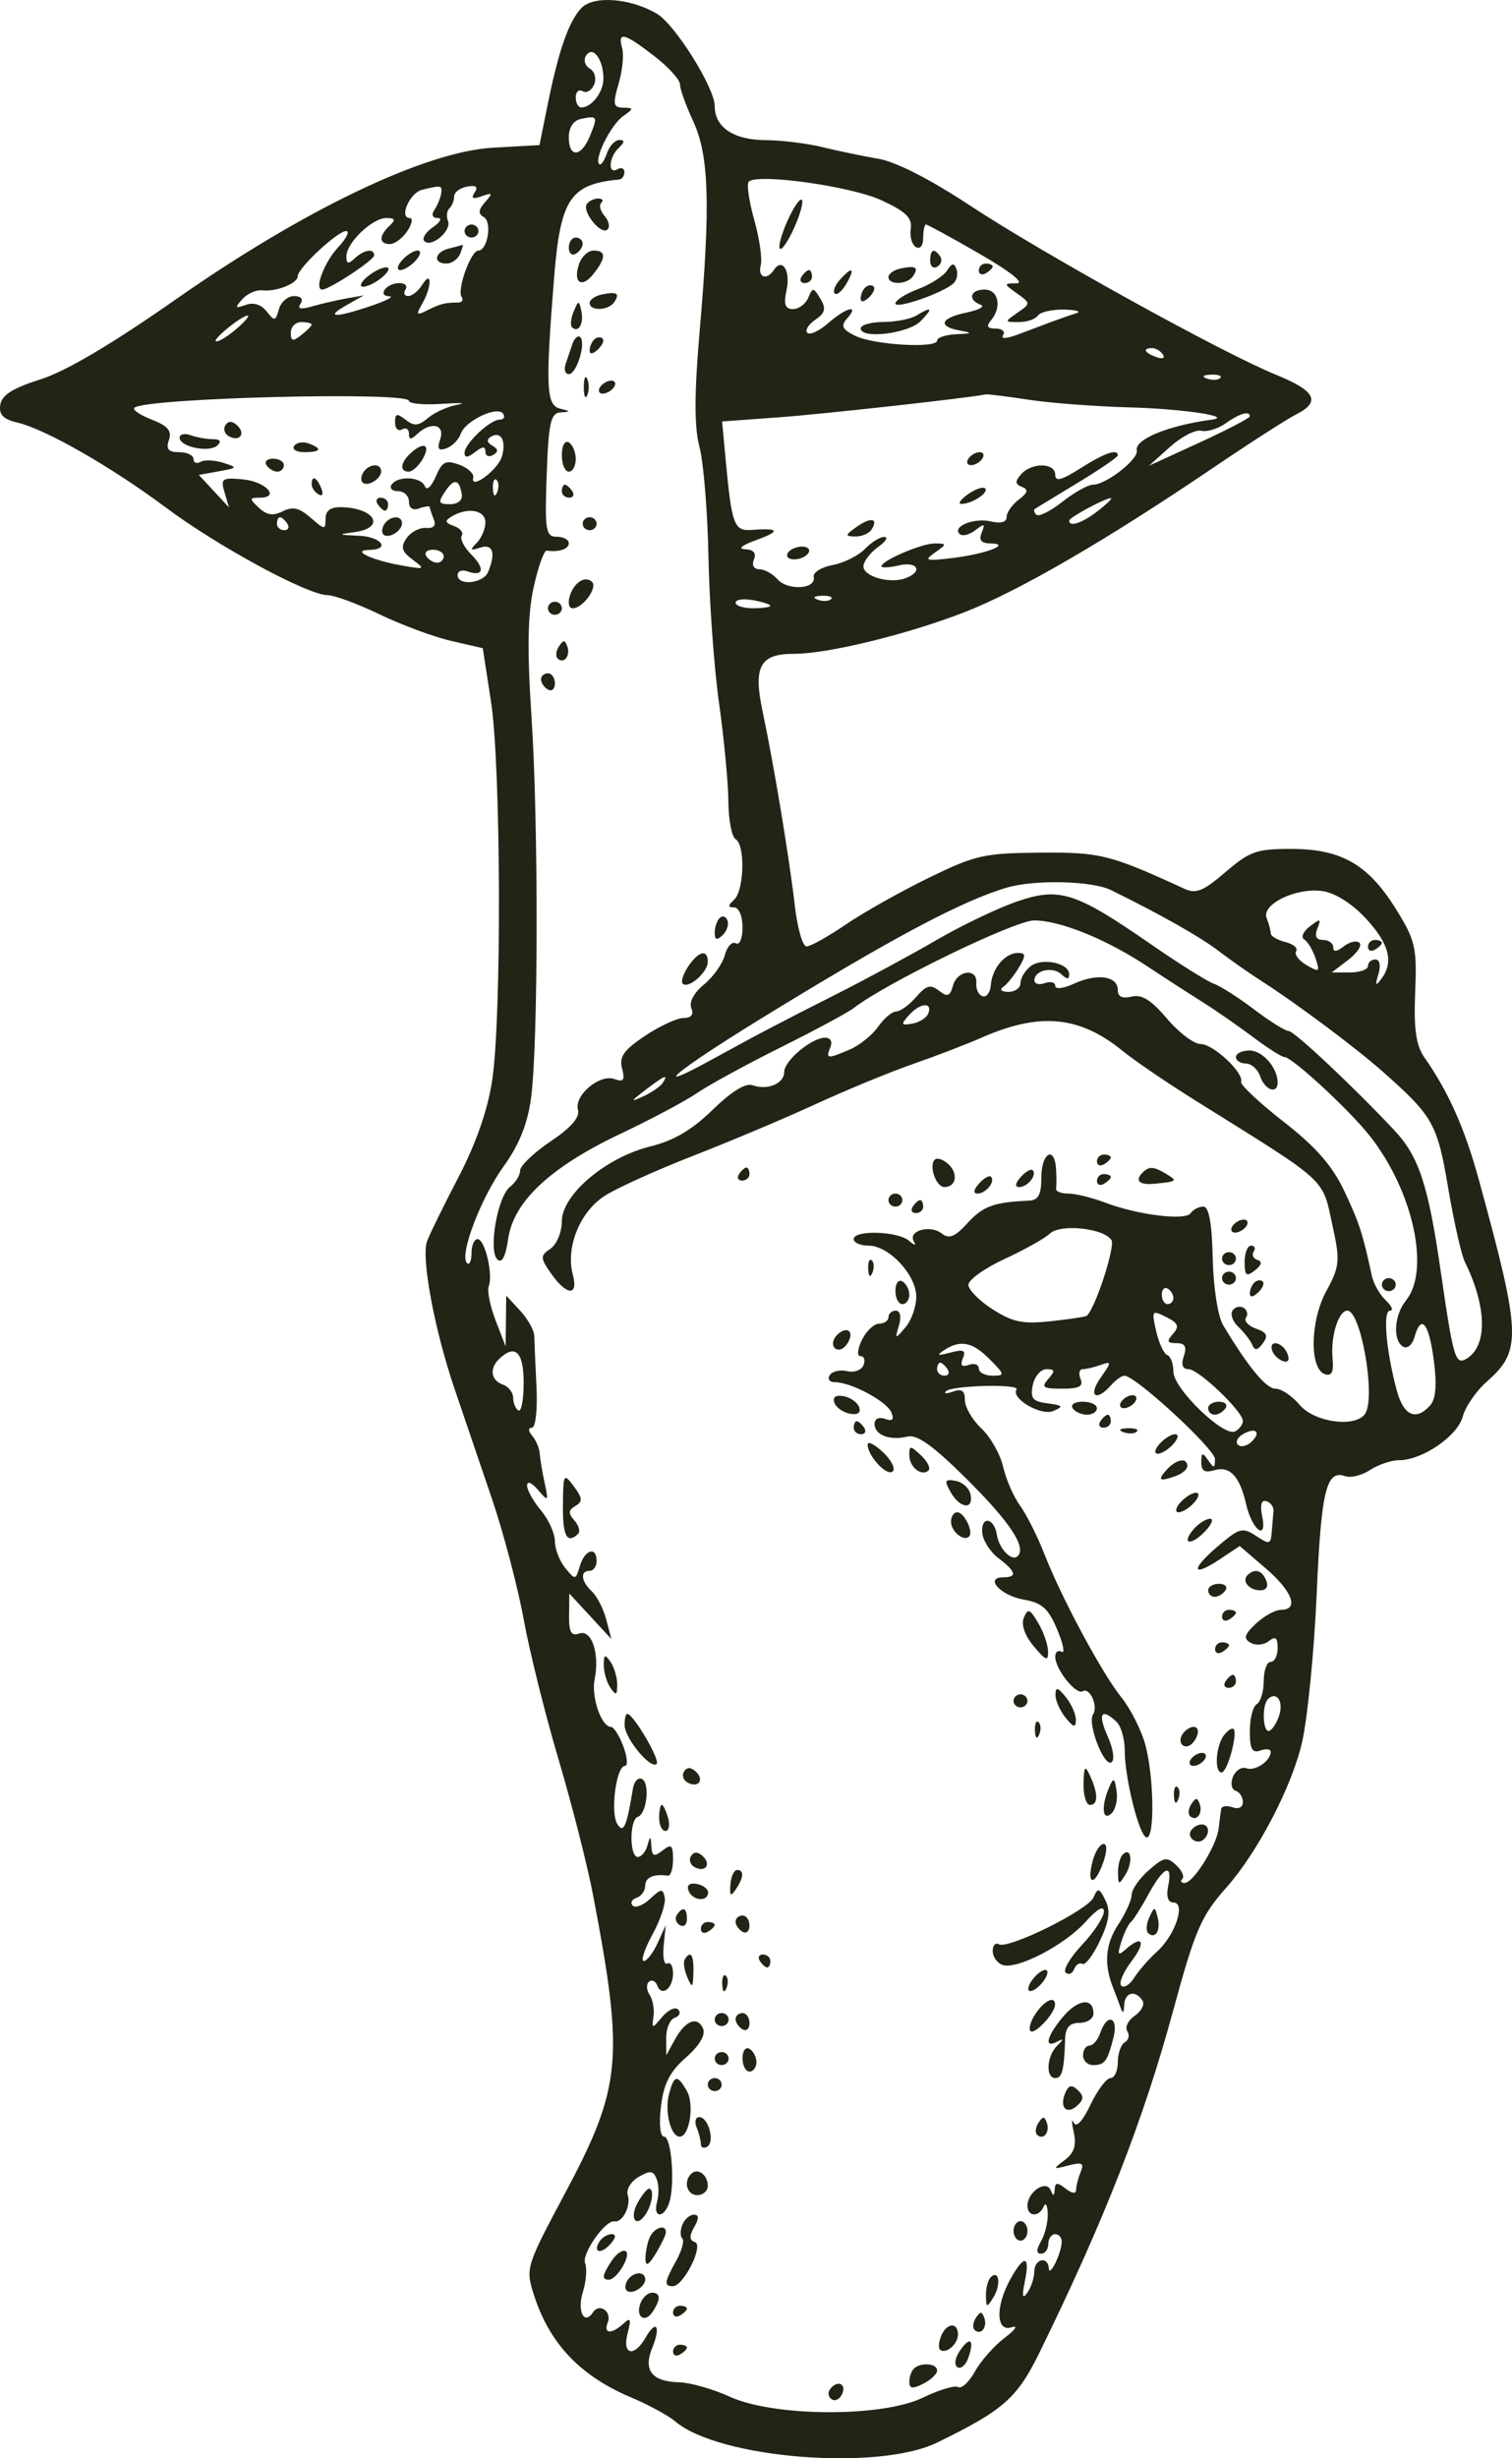 <svg width="80" height="130" viewBox="0 0 80 130" fill="none" xmlns="http://www.w3.org/2000/svg">
<path fill-rule="evenodd" clip-rule="evenodd" d="M30.754 0.434C30.084 1.151 29.557 2.667 28.971 5.561L28.544 7.674L26.102 7.809C22.524 8.007 16.12 11.063 9.32 15.819C5.92 18.197 3.486 19.636 2.15 20.058C0.676 20.524 0.097 20.889 0.016 21.403C-0.067 21.926 0.166 22.169 0.917 22.346C2.411 22.696 5.886 24.684 8.775 26.84C11.532 28.897 16.275 31.465 17.332 31.473C17.695 31.476 18.936 31.934 20.09 32.491C21.245 33.048 22.944 33.678 23.866 33.891L25.543 34.278L25.98 37.109C26.505 40.502 26.548 53.717 26.046 57.1C25.812 58.678 25.194 60.456 24.254 62.259C23.465 63.773 22.717 65.298 22.592 65.65C22.28 66.53 22.992 70.334 24.048 73.437C24.531 74.856 25.426 77.487 26.037 79.284C26.647 81.081 27.4 83.944 27.71 85.646C28.021 87.349 28.851 90.679 29.554 93.047C30.258 95.415 31.085 98.665 31.39 100.269C33.031 108.874 32.887 110.381 29.891 115.993C27.83 119.854 27.8 119.953 28.249 121.358C29.073 123.936 30.699 125.647 33.404 126.786C34.314 127.169 35.364 127.741 35.738 128.057C38.044 130.009 46.461 130.687 49.575 129.172C53.079 127.467 53.816 126.821 54.992 124.422C58.434 117.404 60.488 112.152 62.074 106.319C63.234 102.055 63.552 101.319 64.89 99.814C66.544 97.954 68.363 94.461 68.893 92.128C69.187 90.833 69.535 87.297 69.667 84.271C69.904 78.812 70.175 77.703 71.181 78.064C71.469 78.167 72.058 78.02 72.491 77.736C72.924 77.452 73.614 77.219 74.024 77.219C75.258 77.217 77.12 75.941 77.395 74.909C77.536 74.383 78.11 73.551 78.671 73.059C80.522 71.439 80.488 70.577 78.262 62.447C77.502 59.674 76.656 57.768 75.36 55.911C74.92 55.28 74.797 54.404 74.877 52.472C74.975 50.102 74.887 49.721 73.85 48.058C72.384 45.707 70.962 44.894 68.315 44.892C66.486 44.891 66.123 45.019 64.842 46.117C63.655 47.134 63.282 47.283 62.656 46.996C58.726 45.189 58.221 45.063 55.017 45.091C52.05 45.117 51.611 45.217 49.134 46.424C47.662 47.141 45.691 48.25 44.753 48.889C43.816 49.528 42.881 50.05 42.675 50.05C42.469 50.05 42.19 49.083 42.055 47.9C41.768 45.391 40.94 40.406 40.342 37.587C39.846 35.248 40.218 34.572 41.998 34.576C43.783 34.581 48.016 33.548 51.034 32.373C53.926 31.246 58.533 28.57 64.245 24.7C66.141 23.415 68.086 22.165 68.566 21.923C69.905 21.246 69.619 20.674 67.508 19.816C64.682 18.668 55.194 13.422 51.312 10.862C49.196 9.468 47.402 8.553 46.469 8.395C45.653 8.256 44.325 7.98 43.516 7.781C42.707 7.582 41.353 7.416 40.508 7.411C38.818 7.402 37.816 6.734 37.816 5.615C37.816 4.64 35.714 1.287 34.748 0.721C33.332 -0.108 31.39 -0.247 30.754 0.434ZM34.607 2.957C35.361 3.538 35.978 4.215 35.978 4.461C35.978 4.707 36.293 5.585 36.678 6.414C37.516 8.216 37.597 10.825 37.024 17.444C36.732 20.809 36.728 22.576 37.009 23.634C37.225 24.449 37.439 27.067 37.485 29.453C37.53 31.839 37.782 35.321 38.046 37.191C38.309 39.062 38.531 41.395 38.538 42.377C38.546 43.359 38.717 44.258 38.919 44.375C39.435 44.673 39.379 47.075 38.846 47.574C38.503 47.895 38.503 47.986 38.846 47.986C39.093 47.986 39.287 48.449 39.287 49.038C39.287 49.631 39.131 50 38.93 49.884C38.734 49.771 38.472 50.054 38.349 50.514C38.226 50.974 37.728 51.673 37.243 52.067C36.721 52.492 36.449 52.998 36.577 53.309C36.718 53.652 36.576 53.833 36.168 53.833C35.825 53.833 34.906 54.259 34.126 54.779C33.002 55.529 32.751 55.886 32.913 56.502C33.076 57.121 32.994 57.236 32.512 57.063C31.724 56.78 30.366 57.925 30.581 58.691C30.691 59.085 30.217 59.631 29.133 60.359C28.246 60.955 27.521 61.646 27.521 61.895C27.521 62.144 27.281 62.533 26.987 62.761C26.322 63.278 25.825 66.142 26.32 66.605C26.558 66.827 26.753 66.449 26.889 65.503C27.172 63.535 29.134 61.706 32.848 59.948C34.464 59.183 36.284 58.215 36.893 57.795C37.502 57.376 39.489 56.291 41.309 55.385C43.13 54.479 44.867 53.544 45.17 53.308C46.879 51.981 53.693 48.674 54.72 48.674C56.09 48.674 58.545 49.67 60.707 51.103C61.565 51.673 62.847 52.501 63.555 52.945C64.263 53.388 65.485 54.234 66.272 54.824C67.058 55.414 67.815 55.897 67.954 55.897C68.366 55.897 71.417 58.715 72.496 60.094C74.775 63.003 75.684 67.173 74.39 68.774C73.76 69.554 73.679 70.89 74.243 71.216C74.459 71.341 74.726 71.118 74.837 70.72C75.189 69.462 75.596 69.934 75.859 71.907C76.033 73.208 75.974 73.976 75.673 74.315C74.92 75.163 74.261 74.868 73.901 73.523C73.333 71.405 73.156 69.31 73.544 69.31C73.742 69.31 73.643 69.067 73.326 68.77C73.008 68.473 72.676 67.892 72.587 67.48C72.102 65.226 71.918 64.659 71.124 62.98C70.49 61.639 69.626 60.654 67.917 59.32C66.63 58.316 65.618 57.368 65.668 57.213C65.825 56.733 64.191 55.209 63.52 55.209C63.169 55.209 62.37 54.605 61.744 53.866C60.912 52.883 60.411 52.571 59.875 52.702C59.377 52.824 59.143 52.712 59.143 52.351C59.143 51.617 58.054 51.456 56.844 52.011C56.262 52.279 55.833 52.33 55.833 52.133C55.833 51.945 55.585 51.88 55.282 51.989C54.978 52.098 54.73 52.032 54.73 51.843C54.73 51.309 55.697 51.091 56.156 51.521C56.461 51.806 56.569 51.805 56.569 51.517C56.569 50.924 55.133 50.627 54.529 51.096C54.235 51.324 53.995 51.723 53.995 51.983C53.995 52.244 53.706 52.455 53.351 52.452C52.988 52.449 52.868 52.337 53.076 52.194C53.278 52.055 53.651 51.593 53.906 51.168C54.288 50.529 54.279 50.394 53.859 50.394C53.18 50.394 52.496 51.202 52.425 52.09C52.393 52.486 52.195 52.752 51.986 52.682C51.776 52.613 51.628 52.301 51.656 51.99C51.73 51.179 50.654 51.292 50.422 52.121C50.262 52.694 50.132 52.741 49.679 52.39C49.23 52.041 49.011 52.102 48.47 52.726C48.107 53.146 47.633 53.489 47.418 53.489C47.202 53.489 46.771 53.852 46.461 54.296C46.15 54.74 45.476 55.281 44.964 55.5C43.765 56.011 43.68 56.001 43.934 55.381C44.059 55.077 43.941 54.87 43.647 54.876C42.921 54.893 41.493 56.094 41.493 56.689C41.493 57.302 40.608 57.673 39.82 57.39C39.45 57.257 38.707 57.714 37.704 58.691C36.611 59.755 35.648 60.321 34.417 60.623C32.067 61.201 29.727 63.176 29.727 64.583C29.727 65.155 29.457 65.808 29.127 66.033C28.574 66.412 28.577 66.516 29.169 67.361C29.986 68.527 30.615 68.552 30.308 67.406C29.918 65.951 30.692 64.059 32.02 63.222C32.68 62.806 34.792 61.854 36.713 61.106C38.634 60.358 41.53 59.137 43.148 58.393C44.766 57.648 47.082 56.693 48.296 56.271C49.509 55.849 51.164 55.214 51.973 54.858C55.02 53.522 57.12 53.722 59.39 55.568C60.031 56.09 61.758 57.267 63.227 58.184C70.426 62.68 69.936 62.229 70.522 64.901C70.91 66.671 70.878 66.987 70.174 68.277C69.312 69.857 69.277 72.418 70.114 72.675C70.461 72.782 70.576 72.537 70.507 71.842C70.391 70.689 70.816 69.31 71.287 69.31C72.01 69.31 72.804 73.892 72.231 74.759C71.733 75.514 69.547 75.223 68.769 74.297C68.371 73.824 67.796 73.437 67.491 73.437C66.988 73.437 66.048 72.3 64.717 70.08C64.439 69.617 64.198 68.071 64.165 66.534C64.125 64.688 63.965 63.81 63.669 63.809C63.428 63.808 63.128 63.962 63.003 64.152C62.729 64.566 60.206 64.254 58.454 63.59C57.772 63.331 56.904 63.119 56.524 63.119C56.144 63.119 55.853 63.003 55.877 62.861C55.901 62.719 55.901 62.255 55.877 61.83C55.805 60.562 55.098 60.952 55.098 62.259C55.098 63.166 54.939 63.47 54.455 63.492C52.59 63.575 52.021 63.779 51.214 64.658C50.517 65.417 50.222 65.537 49.819 65.224C49.205 64.747 48.018 65.091 48.352 65.649C48.494 65.887 48.391 65.872 48.092 65.613C47.504 65.102 45.17 65.033 45.17 65.527C45.17 65.716 45.524 65.871 45.955 65.871C47.032 65.871 48.48 67.421 48.48 68.574C48.48 69.096 48.223 69.823 47.909 70.19C47.354 70.839 47.345 70.836 47.566 70.084C47.699 69.631 47.63 69.31 47.401 69.31C47.185 69.31 47.009 69.465 47.009 69.654C47.009 69.843 46.787 69.998 46.516 69.998C46.245 69.998 45.835 70.385 45.605 70.858C45.364 71.353 45.334 71.717 45.534 71.717C45.726 71.717 45.794 71.932 45.687 72.195C45.578 72.459 45.19 72.6 44.82 72.509C44.452 72.419 44.039 72.513 43.903 72.719C43.767 72.925 43.888 73.093 44.173 73.093C45.027 73.093 46.921 74.104 47.161 74.688C47.32 75.076 47.224 75.175 46.829 75.034C46.501 74.916 46.273 75.026 46.273 75.302C46.273 75.886 47.081 76.196 48.008 75.969C48.523 75.844 49.358 76.439 51.135 78.201C53.441 80.488 54.331 81.836 53.839 82.296C53.523 82.592 52.859 81.9 52.742 81.153C52.601 80.249 51.899 80.151 51.969 81.045C52.002 81.457 52.388 82.067 52.828 82.4C53.762 83.107 53.84 83.411 53.087 83.411C52.065 83.411 52.936 84.374 54.151 84.587C55.135 84.76 55.466 85.054 55.936 86.173C56.254 86.928 56.36 87.458 56.173 87.35C55.986 87.242 55.833 87.36 55.833 87.613C55.833 88.273 56.93 89.646 57.291 89.437C57.671 89.218 58.117 90.237 57.831 90.671C57.524 91.135 58.405 93.427 58.801 93.198C58.991 93.088 58.907 92.491 58.606 91.819C58.07 90.618 58.264 90.293 59.069 91.046C59.312 91.273 59.51 91.958 59.51 92.568C59.51 94.062 60.297 97.168 60.677 97.168C61.116 97.168 61.047 93.798 60.575 92.181C60.354 91.424 59.799 90.34 59.34 89.772C58.314 88.499 56.173 84.519 55.27 82.207C54.901 81.261 54.318 80.101 53.975 79.628C53.632 79.155 53.226 78.226 53.075 77.564C52.923 76.902 52.406 75.991 51.926 75.54C51.446 75.088 51.053 74.414 51.053 74.041C51.053 73.541 50.887 73.423 50.421 73.59C50.073 73.715 49.91 73.704 50.059 73.565C50.385 73.26 53.985 73.174 53.785 73.477C53.472 73.951 55.078 74.893 55.728 74.617C56.288 74.379 56.244 74.32 55.428 74.214C54.635 74.11 54.501 73.945 54.644 73.247C54.739 72.784 55.065 72.405 55.37 72.405C55.82 72.405 55.838 72.501 55.466 72.921C55.075 73.362 55.181 73.437 56.196 73.437C57.1 73.437 57.333 73.314 57.171 72.921C57.055 72.637 57.106 72.405 57.286 72.405C57.465 72.405 57.894 72.304 58.239 72.18C58.825 71.97 58.824 72.016 58.227 72.868C57.553 73.83 57.992 74.148 58.775 73.265C59.027 72.981 59.35 72.749 59.493 72.749C60.075 72.749 64.29 76.632 64.285 77.163C64.28 77.659 64.231 77.666 63.923 77.22C63.621 76.783 63.565 76.8 63.56 77.329C63.556 77.783 63.742 77.899 64.239 77.752C65.069 77.505 65.592 78.058 65.931 79.538C66.246 80.916 67.058 81.53 66.782 80.181C66.66 79.587 66.74 79.302 67.004 79.385C67.23 79.455 67.399 79.694 67.379 79.914C67.359 80.135 67.318 80.634 67.287 81.023C67.236 81.673 67.169 81.689 66.455 81.221C65.739 80.752 65.582 80.795 64.432 81.774C62.972 83.017 63.049 83.45 64.552 82.45L65.592 81.757L66.963 82.933C68.381 84.147 68.747 85.13 67.783 85.13C67.48 85.13 66.882 85.458 66.453 85.859C65.838 86.435 65.777 86.647 66.165 86.871C66.442 87.031 66.861 86.995 67.127 86.788C67.487 86.51 67.6 86.597 67.6 87.152C67.6 87.553 67.434 87.882 67.232 87.882C67.03 87.882 66.864 88.337 66.864 88.893C66.864 89.45 66.699 90.001 66.496 90.117C66.294 90.234 66.129 90.879 66.129 91.55C66.129 92.494 66.254 92.725 66.68 92.572C66.984 92.464 67.232 92.494 67.232 92.639C67.232 93.122 66.413 93.677 65.948 93.51C65.695 93.419 65.375 93.622 65.236 93.96C65.097 94.299 65.159 94.63 65.373 94.697C65.586 94.763 65.761 95.032 65.761 95.294C65.761 95.576 65.536 95.69 65.21 95.573C64.906 95.464 64.637 95.507 64.611 95.669C64.585 95.831 64.526 96.29 64.48 96.688C64.374 97.601 63.143 99.575 62.679 99.575C62.487 99.575 62.432 99.48 62.557 99.362C62.682 99.245 62.535 98.916 62.231 98.632C61.738 98.171 61.579 98.201 60.778 98.905C60.283 99.34 59.878 99.921 59.878 100.197C59.878 100.472 59.555 101.187 59.16 101.785C58.489 102.801 58.399 103.856 58.881 105.078C58.993 105.362 59.167 105.826 59.268 106.11C59.411 106.511 59.459 106.492 59.481 106.024C59.514 105.356 60.069 105.22 60.445 105.789C60.578 105.991 60.397 106.354 60.042 106.597C59.688 106.839 59.509 107.205 59.644 107.41C59.779 107.615 59.722 107.879 59.516 107.998C59.311 108.117 59.143 108.592 59.143 109.054C59.143 109.516 58.969 109.893 58.757 109.893C58.545 109.893 58.068 110.527 57.697 111.303C57.277 112.18 56.942 112.537 56.81 112.248C56.693 111.994 56.694 112.218 56.812 112.748C56.967 113.445 56.835 113.854 56.337 114.228C55.686 114.717 55.696 114.732 56.532 114.514C57.26 114.325 57.373 114.387 57.176 114.868C57.044 115.19 56.936 115.613 56.936 115.81C56.936 116.027 56.719 115.999 56.385 115.74C55.94 115.395 55.828 115.404 55.804 115.784C55.782 116.151 55.733 116.157 55.585 115.812C55.345 115.253 54.363 115.92 54.363 116.642C54.363 117.233 54.973 117.265 55.222 116.686C55.324 116.45 55.421 116.614 55.437 117.052C55.452 117.49 55.294 118.148 55.085 118.514C54.823 118.973 54.823 119.179 55.085 119.179C55.294 119.179 55.466 118.947 55.466 118.663C55.466 118.38 55.631 118.147 55.833 118.147C56.036 118.147 56.189 118.341 56.175 118.577C56.137 119.215 55.522 120.454 55.491 119.953C55.451 119.286 54.731 119.447 54.725 120.125C54.721 120.456 54.556 120.959 54.357 121.243C54.1 121.61 54.062 121.436 54.225 120.641C54.511 119.249 54.189 119.206 53.453 120.538C52.655 121.982 52.699 123.349 53.535 123.07C53.889 122.952 53.721 123.202 53.16 123.627C52.6 124.052 51.89 124.855 51.582 125.412C51.274 125.968 50.875 126.339 50.694 126.235C50.514 126.13 49.682 126.379 48.846 126.787C46.684 127.84 40.953 127.815 38.608 126.742C37.73 126.339 36.529 125.997 35.941 125.981C34.487 125.943 34.024 125.354 34.509 124.16C34.978 123.008 34.727 122.624 34.156 123.621C33.55 124.68 32.907 124.525 33.206 123.392C33.408 122.63 33.365 122.53 32.989 122.876C32.365 123.45 31.909 123.423 32.154 122.825C32.39 122.248 31.717 121.768 31.382 122.275C30.911 122.988 30.525 122.239 30.837 121.218C31.014 120.643 31.069 119.953 30.959 119.686C30.758 119.196 32.029 117.384 32.512 117.471C32.939 117.549 33.4 116.637 33.215 116.079C33.119 115.793 33.375 115.363 33.783 115.125C34.4 114.765 34.56 114.781 34.741 115.221C34.86 115.512 34.872 116.057 34.767 116.433C34.529 117.283 35.115 117.344 35.402 116.5C35.726 115.544 35.532 112.989 35.134 112.989C34.929 112.989 34.86 112.313 34.972 111.39C35.117 110.187 35.443 109.548 36.293 108.805C36.984 108.201 37.338 107.616 37.206 107.294C36.917 106.591 36.264 106.837 35.708 107.857L35.253 108.689L35.248 107.772C35.245 107.268 35.449 106.786 35.702 106.702C35.955 106.617 36.036 106.422 35.882 106.268C35.728 106.114 35.351 106.286 35.044 106.651C34.494 107.303 34.486 107.302 34.578 106.626C34.63 106.248 34.536 105.734 34.369 105.485C34.202 105.236 34.188 104.927 34.337 104.797C34.486 104.668 34.682 104.757 34.773 104.994C35.011 105.619 35.61 105.158 35.61 104.35C35.61 103.971 35.474 103.74 35.309 103.836C35.143 103.932 35.056 103.515 35.114 102.91L35.221 101.811L34.793 102.757C34.558 103.277 34.228 103.703 34.061 103.703C33.894 103.703 34.101 103.072 34.521 102.301C34.942 101.53 35.235 100.651 35.172 100.348C35.072 99.859 34.984 99.866 34.398 100.415C34.034 100.755 33.621 100.916 33.478 100.773C33.336 100.63 33.427 100.444 33.68 100.36C33.933 100.275 34.139 99.987 34.139 99.719C34.139 99.278 34.587 99.081 35.334 99.191C35.486 99.213 35.61 98.826 35.61 98.33C35.61 97.567 35.525 97.494 35.059 97.856C34.603 98.21 34.5 98.173 34.464 97.64C34.426 97.063 34.404 97.059 34.254 97.598C34.161 97.929 33.932 98.2 33.745 98.2C33.299 98.2 33.3 96.228 33.746 96.079C34.225 95.918 34.4 94.281 33.961 94.073C33.761 93.978 33.548 94.21 33.487 94.588C33.16 96.61 32.986 96.998 32.654 96.443C32.282 95.823 32.611 93.385 33.065 93.385C33.23 93.385 33.193 92.92 32.981 92.353C32.77 91.785 32.474 91.321 32.324 91.321C31.818 91.321 31.273 89.733 31.462 88.811C31.74 87.447 31.302 86.147 30.643 86.383C30.223 86.534 30.098 86.31 30.11 85.425L30.125 84.271L31.236 85.474L32.347 86.678L32.078 85.65C31.93 85.084 31.589 84.415 31.32 84.163C30.741 83.622 30.679 83.067 31.198 83.067C31.4 83.067 31.566 82.835 31.566 82.551C31.566 81.758 30.945 81.94 30.683 82.809C30.455 83.567 30.439 83.569 29.905 82.915C29.605 82.548 29.359 81.911 29.359 81.5C29.359 81.089 29.028 80.359 28.624 79.878C28.22 79.397 27.889 78.805 27.889 78.562C27.889 78.299 28.121 78.391 28.464 78.788C29.012 79.423 29.029 79.405 28.817 78.424C28.695 77.856 28.578 77.16 28.559 76.876C28.54 76.593 28.361 76.167 28.161 75.93C27.943 75.672 27.937 75.501 28.145 75.501C28.336 75.501 28.445 74.538 28.386 73.351C28.328 72.169 28.275 70.954 28.268 70.652C28.262 70.35 27.925 69.746 27.521 69.31L26.785 68.517L26.769 69.859L26.753 71.201L26.222 69.826C25.93 69.069 25.767 68.255 25.86 68.016C26.101 67.403 25.655 65.527 25.269 65.527C25.092 65.527 24.947 65.862 24.947 66.272C24.947 66.682 24.841 66.918 24.712 66.797C24.285 66.398 25.424 63.381 26.639 61.691C27.471 60.536 27.915 59.428 28.099 58.057C28.481 55.194 28.492 43.437 28.118 37.841C27.887 34.386 27.92 32.469 28.235 31.056C28.475 29.972 28.786 29.101 28.924 29.119C29.59 29.207 30.095 29.037 30.095 28.727C30.095 28.537 29.805 28.383 29.451 28.383C28.875 28.384 28.82 28.041 28.925 25.116C29.024 22.347 29.137 21.842 29.66 21.808C30.212 21.772 30.21 21.751 29.635 21.611C28.898 21.431 28.854 20.472 29.316 14.695C29.651 10.515 30.163 9.741 32.761 9.493C32.912 9.478 33.036 9.303 33.036 9.102C33.036 8.902 32.871 8.834 32.669 8.951C32.149 9.251 32.21 8.313 32.742 7.816C33.056 7.522 33.063 7.403 32.767 7.403C32.538 7.403 32.241 7.724 32.108 8.117C31.975 8.509 31.794 8.763 31.706 8.68C31.419 8.413 32.312 6.612 32.959 6.152C33.539 5.74 33.54 5.704 32.974 5.694C32.447 5.685 32.412 5.508 32.728 4.435C32.931 3.748 33.016 2.897 32.917 2.543C32.667 1.648 33.022 1.735 34.607 2.957ZM31.928 4.153C31.933 4.862 31.305 5.683 30.757 5.683C30.595 5.683 30.462 5.442 30.462 5.147C30.462 4.852 30.629 4.707 30.833 4.825C31.036 4.943 31.309 4.782 31.438 4.467C31.567 4.152 31.462 3.773 31.204 3.624C30.947 3.475 30.861 3.164 31.013 2.934C31.368 2.396 31.919 3.13 31.928 4.153ZM31.217 7.183C30.755 8.321 30.095 8.364 30.095 7.256C30.095 6.742 30.341 6.37 30.738 6.288C31.616 6.105 31.638 6.147 31.217 7.183ZM46.641 10.592C47.935 11.191 48.272 11.52 48.186 12.101C48.126 12.51 48.25 12.945 48.462 13.068C48.683 13.195 48.847 12.988 48.847 12.582C48.847 12.193 48.914 11.874 48.996 11.874C49.078 11.874 50.353 12.57 51.829 13.422C53.449 14.356 54.228 14.974 53.794 14.98C53.089 14.991 53.089 15.001 53.811 15.518C54.538 16.038 54.538 16.05 53.833 16.538C53.134 17.023 53.135 17.033 53.903 17.033C54.334 17.033 54.789 16.878 54.914 16.689C55.039 16.5 55.669 16.358 56.315 16.372C56.96 16.387 57.24 16.476 56.936 16.569C56.633 16.663 56.054 16.863 55.65 17.015C55.245 17.167 54.449 17.466 53.879 17.681C53.25 17.918 52.934 17.934 53.074 17.724C53.2 17.533 53.025 17.377 52.685 17.377C52.242 17.377 52.169 17.255 52.429 16.947C53.022 16.244 52.831 15.313 52.095 15.313C51.331 15.313 51.185 15.857 51.881 16.112C52.134 16.205 51.802 16.392 51.145 16.528C49.76 16.814 49.586 17.263 50.778 17.478C51.487 17.606 51.461 17.634 50.594 17.674C50.038 17.7 49.583 17.851 49.583 18.01C49.583 18.441 46.212 18.242 45.235 17.753C44.554 17.412 44.473 17.233 44.824 16.837C45.503 16.072 44.765 16.259 43.816 17.092C43.349 17.502 42.854 17.733 42.717 17.604C42.579 17.475 42.767 17.164 43.134 16.913C43.663 16.552 43.72 16.319 43.408 15.799C43.041 15.187 42.996 15.183 42.766 15.743C42.629 16.074 42.267 16.345 41.959 16.345C41.537 16.345 41.454 16.098 41.619 15.327C41.836 14.313 41.386 13.61 40.945 14.276C40.567 14.849 40.079 14.672 40.252 14.024C40.34 13.693 40.184 12.612 39.905 11.622C39.626 10.632 39.497 9.725 39.618 9.607C40.083 9.155 45.036 9.849 46.641 10.592ZM23.341 10.24C23.303 10.477 23.142 10.864 22.985 11.1C22.812 11.358 22.881 11.53 23.157 11.53C23.41 11.53 23.296 11.75 22.904 12.018C22.511 12.286 22.31 12.618 22.457 12.755C22.84 13.113 23.911 12.189 23.702 11.681C23.606 11.446 23.64 11.148 23.777 11.019C23.915 10.89 24.028 10.606 24.028 10.388C24.028 10.17 24.337 9.936 24.715 9.868C25.193 9.782 25.314 9.877 25.114 10.18C24.906 10.495 25.01 10.549 25.49 10.377C26.064 10.171 26.088 10.213 25.666 10.689C25.307 11.094 25.289 11.303 25.6 11.483C26.048 11.741 25.798 13.25 25.308 13.25C24.917 13.25 24.169 15.315 24.422 15.697C24.532 15.864 24.447 16.001 24.233 16.001C23.549 16.001 23.307 16.062 22.621 16.405C22.031 16.701 21.997 16.658 22.345 16.05C22.857 15.155 22.856 14.233 22.344 15.055C22.137 15.386 21.802 15.657 21.598 15.657C21.394 15.657 21.329 15.502 21.454 15.313C21.579 15.124 21.433 14.969 21.13 14.969C20.448 14.969 19.938 15.651 20.605 15.672C20.87 15.681 20.424 15.91 19.615 16.183C17.719 16.822 17.163 16.805 18.328 16.142L19.248 15.62L18.328 15.783C17.823 15.872 17.011 16.06 16.525 16.2C15.896 16.38 15.716 16.338 15.903 16.056C16.061 15.815 15.925 15.657 15.558 15.657C15.224 15.657 14.863 15.97 14.756 16.353C14.577 16.993 14.525 17.003 14.108 16.469C13.819 16.099 13.417 15.975 12.998 16.125C12.437 16.327 12.411 16.282 12.818 15.824C13.079 15.529 13.558 15.318 13.88 15.354C14.63 15.437 15.755 14.985 15.755 14.6C15.755 14.18 17.861 12.218 18.314 12.218C18.522 12.218 18.33 12.607 17.888 13.082C17.15 13.876 16.61 15.313 17.049 15.313C17.425 15.313 19.791 13.758 19.795 13.508C19.802 13.118 19.266 13.199 18.77 13.662C18.427 13.983 18.328 13.96 18.328 13.556C18.328 12.841 19.694 11.53 20.439 11.53C20.914 11.53 20.951 11.622 20.608 11.943C20.036 12.478 20.046 12.906 20.63 12.906C20.885 12.906 21.3 12.596 21.552 12.218C21.805 11.84 21.86 11.53 21.675 11.53C21.103 11.53 21.677 10.2 22.319 10.041C23.348 9.785 23.413 9.798 23.341 10.24ZM31.047 10.792C30.784 11.191 31.805 12.452 32.139 12.14C32.286 12.003 32.218 11.679 31.989 11.421C31.76 11.162 31.681 10.849 31.814 10.725C31.947 10.6 31.872 10.498 31.649 10.498C31.424 10.498 31.154 10.63 31.047 10.792ZM41.661 11.687C41.343 12.398 41.165 13.057 41.266 13.152C41.367 13.247 41.71 12.742 42.028 12.031C42.346 11.319 42.523 10.659 42.422 10.565C42.321 10.47 41.978 10.975 41.661 11.687ZM24.579 12.218C24.579 12.407 24.745 12.562 24.947 12.562C25.149 12.562 25.315 12.407 25.315 12.218C25.315 12.029 25.149 11.874 24.947 11.874C24.745 11.874 24.579 12.029 24.579 12.218ZM30.095 13.098C30.095 13.393 30.26 13.539 30.462 13.422C30.665 13.305 30.83 13.064 30.83 12.886C30.83 12.707 30.665 12.562 30.462 12.562C30.26 12.562 30.095 12.803 30.095 13.098ZM23.752 13.143C22.988 13.33 22.887 13.938 23.621 13.938C23.902 13.938 24.228 13.706 24.345 13.422C24.461 13.138 24.52 12.924 24.476 12.946C24.431 12.968 24.106 13.056 23.752 13.143ZM21.27 13.766C21.015 14.054 20.975 14.282 21.18 14.282C21.382 14.282 21.754 14.049 22.006 13.766C22.261 13.478 22.301 13.25 22.096 13.25C21.893 13.25 21.522 13.482 21.27 13.766ZM30.637 13.963C30.3 14.958 30.784 15.277 31.412 14.473C32.075 13.625 32.073 13.25 31.406 13.25C31.117 13.25 30.771 13.571 30.637 13.963ZM49.215 13.786C49.215 14.081 49.383 14.225 49.588 14.106C49.794 13.987 49.867 13.746 49.751 13.57C49.435 13.093 49.215 13.182 49.215 13.786ZM19.642 14.478C19.252 14.745 19.017 15.04 19.118 15.134C19.219 15.229 19.62 15.088 20.009 14.822C20.399 14.556 20.635 14.261 20.534 14.166C20.433 14.071 20.031 14.212 19.642 14.478ZM47.652 14.198C47.298 14.272 47.009 14.476 47.009 14.651C47.009 15.09 48.013 15.053 48.311 14.602C48.621 14.133 48.455 14.031 47.652 14.198ZM50.106 14.31C49.919 14.601 49.228 15.041 48.571 15.289C47.914 15.538 47.376 15.879 47.376 16.048C47.376 16.369 49.903 15.493 50.451 14.982C50.626 14.819 50.696 14.483 50.608 14.235C50.483 13.886 50.369 13.903 50.106 14.31ZM51.789 14.302C51.789 14.502 51.954 14.57 52.156 14.454C52.359 14.337 52.524 14.173 52.524 14.089C52.524 14.006 52.359 13.938 52.156 13.938C51.954 13.938 51.789 14.102 51.789 14.302ZM42.413 14.626C42.288 14.815 42.361 14.969 42.575 14.969C42.789 14.969 42.964 14.815 42.964 14.626C42.964 14.436 42.891 14.282 42.802 14.282C42.713 14.282 42.538 14.436 42.413 14.626ZM44.428 14.806C44.172 15.094 44.055 15.417 44.169 15.523C44.282 15.629 44.56 15.393 44.786 14.999C45.267 14.157 45.089 14.061 44.428 14.806ZM45.783 15.199C45.648 15.325 45.538 15.588 45.538 15.784C45.538 15.999 45.709 15.979 45.973 15.732C46.212 15.508 46.323 15.245 46.218 15.147C46.114 15.05 45.918 15.073 45.783 15.199ZM31.841 15.574C31.487 15.647 31.198 15.851 31.198 16.026C31.198 16.466 32.202 16.429 32.5 15.978C32.81 15.509 32.644 15.407 31.841 15.574ZM30.351 16.48C30.201 16.838 30.164 17.212 30.27 17.312C30.605 17.625 30.9 17.111 30.76 16.458C30.631 15.86 30.611 15.861 30.351 16.48ZM48.48 16.689C48.176 16.872 47.39 17.025 46.733 17.028C46.076 17.031 45.538 17.183 45.538 17.367C45.538 17.951 48.075 17.64 48.717 16.977C49.394 16.278 49.316 16.183 48.48 16.689ZM12.53 17.377C12.096 17.755 11.61 18.06 11.45 18.053C11.127 18.041 12.769 16.689 13.107 16.689C13.224 16.689 12.964 16.999 12.53 17.377ZM16.49 17.163C16.49 17.234 16.242 17.485 15.938 17.721C15.487 18.072 15.387 18.048 15.387 17.591C15.387 17.284 15.635 17.033 15.938 17.033C16.242 17.033 16.49 17.091 16.49 17.163ZM30.287 18.188C30.181 18.498 30.017 18.985 29.922 19.268C29.828 19.552 29.907 19.784 30.099 19.784C30.511 19.784 31.019 18.126 30.699 17.828C30.579 17.715 30.393 17.877 30.287 18.188ZM31.443 17.95C31.308 18.076 31.198 18.339 31.198 18.535C31.198 18.75 31.369 18.73 31.633 18.483C31.872 18.259 31.983 17.996 31.878 17.899C31.774 17.801 31.578 17.824 31.443 17.95ZM61.53 18.749C61.659 18.944 61.511 19.001 61.184 18.884C60.547 18.655 60.431 18.409 60.959 18.409C61.15 18.409 61.407 18.562 61.53 18.749ZM30.888 20.472C30.888 20.945 30.972 21.139 31.073 20.902C31.176 20.666 31.176 20.279 31.073 20.042C30.972 19.806 30.888 19.999 30.888 20.472ZM64.558 19.992C64.436 20.106 64.119 20.119 63.854 20.019C63.56 19.91 63.648 19.828 64.076 19.812C64.463 19.797 64.68 19.878 64.558 19.992ZM31.749 20.472C31.624 20.661 31.688 20.816 31.89 20.816C32.092 20.816 32.36 20.661 32.485 20.472C32.61 20.283 32.547 20.128 32.344 20.128C32.142 20.128 31.874 20.283 31.749 20.472ZM21.638 21.2C21.638 21.349 22.424 21.42 23.384 21.357C24.345 21.294 24.717 21.314 24.212 21.402C23.706 21.49 23.006 21.802 22.656 22.096C22.138 22.531 21.915 22.55 21.461 22.197C20.999 21.839 20.902 21.864 20.902 22.342C20.902 22.66 21.068 22.825 21.27 22.708C21.472 22.591 21.638 22.69 21.638 22.928C21.638 23.265 21.736 23.269 22.079 22.948C22.802 22.272 23.558 22.442 23.293 23.222C23.116 23.742 23.196 23.859 23.622 23.706C23.931 23.595 24.272 23.247 24.381 22.934C24.62 22.243 26.331 21.439 26.623 21.88C26.736 22.052 26.654 22.192 26.439 22.192C25.923 22.192 24.579 23.464 24.579 23.953C24.579 24.22 24.75 24.207 25.131 23.912C25.542 23.592 25.682 23.587 25.682 23.89C25.682 24.113 25.866 24.19 26.089 24.061C26.38 23.893 26.369 23.752 26.05 23.568C25.755 23.397 25.733 23.235 25.985 23.089C26.505 22.789 26.791 23.303 26.561 24.127C26.359 24.846 24.867 25.954 25.038 25.258C25.089 25.049 24.753 24.74 24.292 24.573C23.578 24.315 23.392 24.41 23.053 25.208C22.828 25.737 22.579 25.96 22.482 25.717C22.279 25.204 21.041 25.143 20.718 25.631C20.593 25.82 20.749 25.975 21.064 25.975C21.38 25.975 21.638 26.224 21.638 26.528C21.638 26.878 21.84 27.008 22.189 26.882C22.493 26.774 22.741 26.744 22.741 26.818C22.741 26.891 22.835 27.18 22.95 27.46C23.087 27.795 22.946 27.952 22.541 27.918C22.201 27.89 21.738 28.133 21.513 28.459C21.186 28.931 21.251 29.162 21.83 29.593C22.518 30.106 22.489 30.122 21.27 29.907C19.662 29.622 18.55 29.097 19.523 29.081C20.691 29.062 20.192 28.384 18.972 28.331C17.86 28.283 17.847 28.269 18.788 28.136C20.422 27.904 19.839 26.861 18.053 26.821C17.488 26.809 17.225 27.003 17.225 27.434C17.225 28.029 17.18 28.026 16.437 27.379C15.832 26.851 15.488 26.772 14.958 27.038C14.446 27.294 14.119 27.246 13.697 26.851C13.184 26.371 13.187 26.319 13.737 26.319C14.852 26.319 14.062 25.461 12.844 25.349C11.746 25.248 11.664 25.307 11.88 26.037L12.117 26.835L11.319 25.975L10.521 25.115L11.575 24.924C12.582 24.742 12.592 24.722 11.805 24.472C11.352 24.329 10.814 24.308 10.61 24.425C10.406 24.543 10.239 24.476 10.239 24.276C10.239 24.076 9.897 23.912 9.479 23.912C8.904 23.912 8.772 23.755 8.937 23.269C9.102 22.784 8.88 22.52 8.03 22.191C7.412 21.951 6.998 21.669 7.111 21.564C7.671 21.041 21.638 20.69 21.638 21.2ZM54.412 21.137C55.551 21.312 57.968 21.495 59.783 21.544C62.58 21.62 65.314 22.03 64.106 22.193C61.788 22.507 60.017 23.238 60.147 23.829C60.247 24.285 58.519 25.631 57.834 25.631C57.574 25.631 56.844 26.037 56.214 26.534C55.583 27.03 54.964 27.34 54.837 27.221C54.711 27.104 54.677 26.962 54.761 26.909C54.845 26.854 55.866 26.234 57.028 25.529C58.191 24.825 59.143 24.173 59.143 24.08C59.143 23.711 58.446 23.952 57.172 24.761C56.161 25.402 55.833 25.487 55.833 25.105C55.833 24.462 54.589 24.446 54.025 25.082C53.696 25.452 53.707 25.607 54.071 25.748C54.429 25.886 54.387 26.053 53.903 26.421C53.549 26.691 53.26 27.104 53.26 27.34C53.26 27.614 52.959 27.699 52.429 27.574C51.539 27.366 50.355 27.844 50.779 28.241C50.92 28.373 51.292 28.282 51.605 28.039C52.084 27.667 52.137 27.686 51.942 28.162C51.779 28.559 51.913 28.73 52.393 28.737C53.579 28.755 52.163 29.3 50.382 29.511C48.972 29.678 48.868 29.646 49.463 29.224C50.105 28.769 50.105 28.748 49.472 28.738C48.791 28.726 46.641 29.643 46.641 29.946C46.641 30.039 47.055 30.018 47.56 29.9C48.565 29.664 48.851 30.239 47.899 30.581C47.026 30.894 45.602 30.456 45.688 29.902C45.731 29.634 46.086 29.187 46.479 28.91C46.871 28.632 47.011 28.399 46.79 28.394C46.569 28.387 46.105 28.674 45.76 29.031C45.415 29.387 44.643 29.771 44.045 29.883C43.448 29.995 43.001 30.279 43.053 30.516C43.194 31.156 41.686 31.25 41.14 30.635C40.88 30.342 40.445 30.102 40.173 30.102C39.884 30.102 39.766 29.888 39.889 29.586C40.029 29.246 39.869 29.061 39.418 29.044C39.012 29.029 39.257 28.83 40.023 28.555C41.326 28.085 41.241 27.912 39.76 28.023C38.845 28.092 38.716 27.749 38.402 24.389L38.206 22.288L41.228 22.067C43.588 21.894 51.15 21.057 52.156 20.857C52.258 20.837 53.272 20.963 54.412 21.137ZM66.129 22.015C66.129 22.107 64.929 22.733 63.463 23.405L60.797 24.627L61.9 23.637C62.507 23.092 63.252 22.706 63.555 22.78C63.858 22.853 64.437 22.678 64.842 22.391C65.583 21.866 66.129 21.706 66.129 22.015ZM11.93 22.482C11.802 22.675 11.877 22.936 12.096 23.062C12.662 23.389 13.026 22.942 12.554 22.5C12.29 22.253 12.085 22.247 11.93 22.482ZM9.504 23.147C9.504 23.632 11.076 23.954 11.502 23.556C11.731 23.342 11.645 23.224 11.262 23.224C10.935 23.224 10.405 23.13 10.085 23.015C9.766 22.9 9.504 22.959 9.504 23.147ZM15.561 23.583C15.441 23.764 15.684 23.912 16.101 23.912C16.989 23.912 17.078 23.72 16.318 23.448C16.021 23.341 15.68 23.402 15.561 23.583ZM29.727 24.063C29.727 24.547 29.892 24.943 30.095 24.943C30.297 24.943 30.462 24.643 30.462 24.276C30.462 23.908 30.297 23.513 30.095 23.396C29.886 23.275 29.727 23.564 29.727 24.063ZM21.711 23.98C21.18 24.478 21.138 24.943 21.625 24.943C21.82 24.943 22.157 24.634 22.373 24.256C22.807 23.498 22.405 23.331 21.711 23.98ZM51.237 24.256C51.112 24.445 51.175 24.599 51.378 24.599C51.58 24.599 51.847 24.445 51.973 24.256C52.098 24.066 52.034 23.912 51.832 23.912C51.63 23.912 51.362 24.066 51.237 24.256ZM14.1 24.599C14.225 24.788 14.483 24.943 14.673 24.943C14.864 24.943 15.019 24.788 15.019 24.599C15.019 24.41 14.761 24.256 14.446 24.256C14.131 24.256 13.975 24.41 14.1 24.599ZM19.233 24.966C19.099 25.168 19.079 25.416 19.186 25.517C19.45 25.763 20.167 25.329 20.167 24.923C20.167 24.483 19.532 24.513 19.233 24.966ZM16.49 25.611C16.49 25.789 16.654 26.029 16.854 26.145C17.062 26.265 17.124 26.127 16.998 25.821C16.754 25.225 16.49 25.116 16.49 25.611ZM24.435 26.157C24.481 26.453 24.221 26.663 23.808 26.663C23.2 26.663 23.164 26.57 23.551 25.991C24.027 25.277 24.305 25.329 24.435 26.157ZM26.301 26.04C26.184 26.314 26.097 26.232 26.079 25.832C26.063 25.469 26.15 25.266 26.272 25.38C26.394 25.495 26.407 25.791 26.301 26.04ZM29.727 25.975C29.727 26.164 29.902 26.319 30.116 26.319C30.33 26.319 30.404 26.164 30.279 25.975C30.154 25.786 29.979 25.631 29.889 25.631C29.8 25.631 29.727 25.786 29.727 25.975ZM51.21 26.14C50.821 26.415 50.667 26.644 50.87 26.647C51.416 26.655 52.35 26.041 52.119 25.826C52.009 25.722 51.6 25.864 51.21 26.14ZM19.983 26.663C20.108 26.852 20.283 27.007 20.372 27.007C20.462 27.007 20.535 26.852 20.535 26.663C20.535 26.474 20.359 26.319 20.145 26.319C19.931 26.319 19.858 26.474 19.983 26.663ZM58.091 27.018C57.273 27.655 56.569 27.894 56.569 27.534C56.569 27.366 58.455 26.348 58.775 26.344C58.876 26.343 58.568 26.646 58.091 27.018ZM25.682 27.626C25.682 27.966 25.476 28.453 25.223 28.708C24.848 29.087 24.881 29.133 25.407 28.96C26.081 28.738 26.242 29.233 25.827 30.246C25.575 30.859 24.212 30.997 24.212 30.409C24.212 30.2 24.444 30.112 24.727 30.214C25.578 30.519 25.684 30.075 24.938 29.326C24.552 28.939 24.325 28.49 24.431 28.328C24.538 28.166 24.354 27.936 24.02 27.817C23.536 27.643 23.513 27.541 23.905 27.308C24.754 26.805 25.682 26.971 25.682 27.626ZM15.203 27.695C15.328 27.884 15.255 28.039 15.041 28.039C14.827 28.039 14.652 27.884 14.652 27.695C14.652 27.506 14.724 27.351 14.814 27.351C14.903 27.351 15.078 27.506 15.203 27.695ZM20.336 27.718C20.202 27.919 20.182 28.167 20.289 28.268C20.553 28.514 21.27 28.08 21.27 27.674C21.27 27.235 20.635 27.264 20.336 27.718ZM30.83 27.695C30.83 27.884 30.996 28.039 31.198 28.039C31.4 28.039 31.566 27.884 31.566 27.695C31.566 27.506 31.4 27.351 31.198 27.351C30.996 27.351 30.83 27.506 30.83 27.695ZM45.327 27.86C44.705 28.3 44.694 28.362 45.24 28.372C45.582 28.378 45.971 28.218 46.105 28.016C46.505 27.41 46.083 27.325 45.327 27.86ZM41.896 29.05C41.632 29.203 41.565 29.415 41.747 29.521C41.93 29.626 42.297 29.588 42.561 29.435C42.826 29.282 42.893 29.07 42.71 28.964C42.527 28.859 42.161 28.897 41.896 29.05ZM23.476 29.414C23.476 29.604 23.321 29.758 23.13 29.758C22.94 29.758 22.682 29.604 22.557 29.414C22.432 29.225 22.588 29.07 22.903 29.07C23.218 29.07 23.476 29.225 23.476 29.414ZM30.536 30.859C30.084 31.282 29.928 32.166 30.305 32.166C30.839 32.166 31.639 31.065 31.321 30.768C31.108 30.568 30.81 30.603 30.536 30.859ZM40.758 32.034C40.758 32.106 40.344 32.166 39.839 32.166C39.333 32.166 38.919 32.032 38.919 31.87C38.919 31.707 39.333 31.647 39.839 31.738C40.344 31.828 40.758 31.962 40.758 32.034ZM43.968 31.686C43.845 31.8 43.528 31.812 43.263 31.713C42.97 31.603 43.057 31.522 43.485 31.505C43.873 31.49 44.09 31.572 43.968 31.686ZM28.992 32.166C28.992 32.355 29.157 32.51 29.359 32.51C29.562 32.51 29.727 32.355 29.727 32.166C29.727 31.977 29.562 31.822 29.359 31.822C29.157 31.822 28.992 31.977 28.992 32.166ZM29.574 34.183C29.415 34.423 29.385 34.712 29.506 34.825C29.835 35.133 30.194 34.681 30.016 34.182C29.892 33.832 29.805 33.832 29.574 34.183ZM28.624 35.929C28.624 36.107 28.789 36.348 28.992 36.465C29.194 36.582 29.359 36.436 29.359 36.141C29.359 35.846 29.194 35.605 28.992 35.605C28.789 35.605 28.624 35.751 28.624 35.929ZM58.775 47.067C61.436 48.374 63.488 49.534 64.474 50.287C65.081 50.751 66.104 51.468 66.748 51.88C68.586 53.057 71.704 55.385 73.127 56.641C75.826 59.025 76.047 59.414 76.62 62.806C76.92 64.586 77.319 66.352 77.505 66.73C78.684 69.124 78.712 71.204 77.576 71.862C77.003 72.192 76.891 71.804 76.23 67.237C75.565 62.642 75.075 61.157 73.762 59.759C71.586 57.442 68.485 54.53 68.189 54.526C68.008 54.523 67.18 54.007 66.35 53.378C65.521 52.749 64.564 52.139 64.223 52.022C63.883 51.905 62.38 50.962 60.883 49.926C56.876 47.154 56.045 46.893 53.762 47.69C52.746 48.044 50.852 48.953 49.553 49.71C48.255 50.467 45.895 51.743 44.308 52.545C41.033 54.203 40.189 54.646 37.695 56.015C34.245 57.909 35.689 56.683 40.125 53.952C47.103 49.656 50.847 47.658 53.26 46.942C54.729 46.507 57.775 46.575 58.775 47.067ZM72.282 48.587C73.512 49.921 73.753 50.878 73.085 51.77C72.783 52.173 72.749 52.117 72.932 51.512C73.069 51.057 73.003 50.738 72.772 50.738C72.556 50.738 72.38 50.893 72.38 51.082C72.38 51.271 71.948 51.426 71.42 51.426H70.46L71.328 50.767C71.805 50.405 72.076 49.996 71.929 49.859C71.782 49.721 71.41 49.804 71.102 50.043C70.718 50.341 70.541 50.356 70.541 50.092C70.541 49.88 70.298 49.706 70.001 49.706C69.64 49.706 69.541 49.507 69.702 49.104C69.916 48.571 69.871 48.558 69.306 48.988C68.955 49.255 68.819 49.564 69.003 49.676C69.188 49.787 69.458 50.236 69.605 50.673C69.848 51.403 69.809 51.433 69.126 51.035C68.717 50.796 68.471 50.466 68.579 50.302C68.688 50.138 68.429 49.919 68.004 49.815C67.579 49.711 67.232 49.502 67.232 49.35C67.232 49.198 67.136 48.841 67.019 48.556C66.718 47.82 68.606 46.911 69.99 47.125C70.662 47.229 71.557 47.8 72.282 48.587ZM38.084 48.538C37.937 48.676 37.816 49.026 37.816 49.316C37.816 49.703 37.925 49.742 38.226 49.461C38.45 49.251 38.571 48.9 38.494 48.683C38.416 48.465 38.232 48.4 38.084 48.538ZM72.38 50.07C72.38 50.27 72.545 50.339 72.747 50.222C72.95 50.105 73.115 49.941 73.115 49.858C73.115 49.774 72.95 49.706 72.747 49.706C72.545 49.706 72.38 49.87 72.38 50.07ZM36.408 51.115C36.144 51.512 36.017 51.921 36.127 52.024C36.428 52.305 37.449 51.412 37.449 50.868C37.449 50.173 36.96 50.29 36.408 51.115ZM49.123 53.575C49.039 53.812 48.658 54.062 48.277 54.131C47.677 54.239 47.65 54.182 48.077 53.701C48.66 53.044 49.341 52.962 49.123 53.575ZM65.393 55.897C65.393 56.086 65.631 56.241 65.92 56.241C66.21 56.241 66.552 56.55 66.68 56.928C66.924 57.648 67.6 57.884 67.6 57.25C67.6 56.464 66.803 55.553 66.116 55.553C65.719 55.553 65.393 55.708 65.393 55.897ZM35.06 57.271C34.935 57.459 34.471 57.779 34.027 57.982C33.332 58.299 33.347 58.253 34.139 57.647C35.169 56.859 35.392 56.768 35.06 57.271ZM49.421 61.366C49.161 61.76 49.555 62.775 49.968 62.775C50.591 62.775 50.716 62.066 50.181 61.566C49.878 61.283 49.535 61.193 49.421 61.366ZM58.039 61.42C58.039 61.62 58.205 61.688 58.407 61.572C58.609 61.455 58.775 61.291 58.775 61.207C58.775 61.124 58.609 61.056 58.407 61.056C58.205 61.056 58.039 61.22 58.039 61.42ZM39.103 62.087C38.978 62.277 39.051 62.431 39.265 62.431C39.479 62.431 39.655 62.277 39.655 62.087C39.655 61.898 39.582 61.743 39.493 61.743C39.403 61.743 39.228 61.898 39.103 62.087ZM54.002 62.251C53.712 62.578 53.684 62.775 53.928 62.775C54.373 62.775 54.891 62.123 54.636 61.884C54.543 61.798 54.258 61.963 54.002 62.251ZM60.491 61.973C60.014 62.419 60.256 62.68 61.073 62.6C62.285 62.481 62.321 62.453 61.717 62.087C61.059 61.69 60.818 61.667 60.491 61.973ZM51.796 62.595C51.506 62.922 51.478 63.119 51.722 63.119C52.166 63.119 52.684 62.467 52.43 62.228C52.337 62.142 52.052 62.307 51.796 62.595ZM58.039 62.452C58.039 62.652 58.205 62.72 58.407 62.603C58.609 62.486 58.775 62.323 58.775 62.239C58.775 62.156 58.609 62.087 58.407 62.087C58.205 62.087 58.039 62.252 58.039 62.452ZM47.009 63.463C47.009 63.652 47.174 63.807 47.376 63.807C47.579 63.807 47.744 63.652 47.744 63.463C47.744 63.274 47.579 63.119 47.376 63.119C47.174 63.119 47.009 63.274 47.009 63.463ZM48.296 63.807C48.171 63.996 48.244 64.151 48.458 64.151C48.672 64.151 48.847 63.996 48.847 63.807C48.847 63.618 48.774 63.463 48.685 63.463C48.596 63.463 48.421 63.618 48.296 63.807ZM65.21 64.839C65.085 65.028 65.148 65.183 65.35 65.183C65.552 65.183 65.82 65.028 65.945 64.839C66.07 64.65 66.007 64.495 65.805 64.495C65.602 64.495 65.335 64.65 65.21 64.839ZM58.806 65.575C59.022 65.901 57.97 69.145 57.507 69.579C57.45 69.632 56.596 69.762 55.608 69.868C54.11 70.029 53.597 69.925 52.524 69.242C51.816 68.792 51.237 68.207 51.237 67.943C51.237 67.68 52.099 67.065 53.153 66.577C54.207 66.09 55.283 65.487 55.543 65.239C56.101 64.706 58.388 64.942 58.806 65.575ZM65.853 66.737C65.853 67.464 65.941 67.535 66.399 67.179C66.754 66.903 66.802 66.711 66.534 66.628C66.309 66.557 66.218 66.358 66.332 66.185C66.447 66.012 66.385 65.871 66.197 65.871C66.007 65.871 65.853 66.26 65.853 66.737ZM64.658 66.558C64.658 66.748 64.823 66.902 65.026 66.902C65.228 66.902 65.393 66.748 65.393 66.558C65.393 66.369 65.228 66.215 65.026 66.215C64.823 66.215 64.658 66.369 64.658 66.558ZM45.935 67.103C45.952 67.504 46.039 67.585 46.157 67.311C46.263 67.063 46.25 66.766 46.128 66.652C46.006 66.537 45.919 66.74 45.935 67.103ZM64.658 67.59C64.658 67.779 64.823 67.934 65.026 67.934C65.228 67.934 65.393 67.779 65.393 67.59C65.393 67.401 65.228 67.246 65.026 67.246C64.823 67.246 64.658 67.401 64.658 67.59ZM47.376 68.258C47.376 68.647 47.542 68.966 47.744 68.966C47.946 68.966 48.112 68.743 48.112 68.47C48.112 68.198 47.946 67.879 47.744 67.762C47.542 67.645 47.376 67.868 47.376 68.258ZM66.374 67.82C66.239 67.945 66.129 68.209 66.129 68.404C66.129 68.62 66.3 68.599 66.564 68.353C66.803 68.129 66.913 67.866 66.809 67.768C66.705 67.67 66.509 67.693 66.374 67.82ZM73.115 67.934C73.115 68.123 73.281 68.278 73.483 68.278C73.685 68.278 73.85 68.123 73.85 67.934C73.85 67.745 73.685 67.59 73.483 67.59C73.281 67.59 73.115 67.745 73.115 67.934ZM62.084 68.642C62.084 68.82 61.946 68.966 61.778 68.966C61.609 68.966 61.471 68.741 61.471 68.465C61.471 68.19 61.609 68.044 61.778 68.141C61.946 68.239 62.084 68.464 62.084 68.642ZM65.211 69.307C65.084 69.501 65.223 69.887 65.521 70.166C65.819 70.445 66.148 70.87 66.252 71.109C66.396 71.443 66.53 71.424 66.821 71.032C67.113 70.638 67.028 70.458 66.458 70.261C66.049 70.12 65.81 69.858 65.927 69.681C66.045 69.503 65.984 69.267 65.792 69.156C65.601 69.045 65.339 69.113 65.211 69.307ZM62.063 70.538C61.714 70.931 61.751 71.029 62.248 71.029C62.702 71.029 62.806 71.215 62.636 71.717C62.482 72.169 62.569 72.405 62.889 72.405C63.42 72.405 65.761 74.641 65.761 75.148C65.761 75.32 65.581 75.564 65.36 75.692C64.775 76.03 62.084 73.438 62.084 72.536C62.084 72.117 61.939 71.723 61.761 71.66C61.584 71.597 61.319 71.029 61.173 70.397C60.92 69.301 60.944 69.267 61.704 69.648C62.342 69.967 62.413 70.143 62.063 70.538ZM44.312 70.571C43.961 70.9 44.01 71.373 44.395 71.373C44.576 71.373 44.819 71.141 44.936 70.858C45.151 70.333 44.759 70.153 44.312 70.571ZM52.373 71.889C53.175 72.699 53.183 72.749 52.507 72.749C52.112 72.749 51.789 72.578 51.789 72.368C51.789 72.159 51.549 72.074 51.256 72.179C50.887 72.311 50.791 72.205 50.944 71.832C51.12 71.402 50.987 71.341 50.282 71.528C49.603 71.708 49.526 71.679 49.95 71.401C50.817 70.834 51.453 70.961 52.373 71.889ZM67.316 71.438C67.396 71.663 67.658 71.907 67.898 71.983C68.167 72.066 68.249 71.909 68.112 71.574C67.856 70.949 67.096 70.819 67.316 71.438ZM27.707 73.12C27.708 74.016 27.583 74.677 27.431 74.589C27.278 74.5 27.153 74.2 27.153 73.922C27.153 73.643 26.905 73.326 26.602 73.218C25.963 72.988 25.883 72.355 26.43 71.844C27.266 71.061 27.705 71.5 27.707 73.12ZM50.134 72.405C50.259 72.594 50.186 72.749 49.972 72.749C49.758 72.749 49.583 72.594 49.583 72.405C49.583 72.216 49.655 72.061 49.745 72.061C49.834 72.061 50.009 72.216 50.134 72.405ZM44.147 74.178C44.238 74.433 44.607 74.694 44.967 74.76C45.386 74.835 45.563 74.712 45.458 74.416C45.367 74.161 44.998 73.9 44.638 73.834C44.219 73.758 44.042 73.882 44.147 74.178ZM59.327 74.125C59.201 74.314 59.265 74.469 59.467 74.469C59.669 74.469 59.937 74.314 60.062 74.125C60.187 73.936 60.124 73.781 59.921 73.781C59.719 73.781 59.452 73.936 59.327 74.125ZM56.753 74.469C56.878 74.658 57.218 74.813 57.51 74.813C57.801 74.813 58.039 74.658 58.039 74.469C58.039 74.28 57.699 74.125 57.282 74.125C56.866 74.125 56.628 74.28 56.753 74.469ZM63.923 74.469C63.923 74.658 64.078 74.813 64.269 74.813C64.459 74.813 64.717 74.658 64.842 74.469C64.967 74.28 64.811 74.125 64.496 74.125C64.181 74.125 63.923 74.28 63.923 74.469ZM58.223 75.157C58.098 75.346 58.172 75.501 58.386 75.501C58.599 75.501 58.775 75.346 58.775 75.157C58.775 74.968 58.702 74.813 58.613 74.813C58.523 74.813 58.348 74.968 58.223 75.157ZM45.17 75.501C45.17 75.69 45.346 75.844 45.56 75.844C45.774 75.844 45.847 75.69 45.722 75.501C45.597 75.311 45.422 75.157 45.332 75.157C45.243 75.157 45.17 75.311 45.17 75.501ZM59.441 75.736C59.707 75.835 60.024 75.823 60.146 75.708C60.268 75.594 60.051 75.513 59.664 75.528C59.235 75.544 59.148 75.626 59.441 75.736ZM66.202 76.257C65.966 76.478 65.651 76.544 65.502 76.405C65.353 76.265 65.469 76.013 65.761 75.844C66.448 75.448 66.758 75.737 66.202 76.257ZM61.349 76.36C61.094 76.648 61.053 76.876 61.259 76.876C61.461 76.876 61.832 76.644 62.084 76.36C62.339 76.073 62.379 75.844 62.174 75.844C61.972 75.844 61.601 76.077 61.349 76.36ZM45.906 76.39C45.906 76.995 46.933 78.094 47.234 77.812C47.391 77.665 47.156 77.205 46.712 76.79C46.269 76.375 45.906 76.195 45.906 76.39ZM48.112 76.954C48.112 77.581 48.764 78.101 49.126 77.762C49.252 77.644 49.075 77.286 48.733 76.966C48.16 76.43 48.112 76.429 48.112 76.954ZM61.717 77.736C61.22 78.296 61.339 78.366 62.238 78.043C62.558 77.928 62.82 77.696 62.82 77.527C62.82 77.052 62.224 77.165 61.717 77.736ZM29.784 79.598C29.77 81.23 29.999 81.666 30.582 81.121C30.715 80.996 30.629 80.675 30.391 80.407C30.056 80.029 30.068 79.856 30.443 79.639C30.838 79.411 30.823 79.219 30.363 78.604C29.823 77.883 29.798 77.926 29.784 79.598ZM50.3 78.909C50.798 79.779 51.523 79.862 51.352 79.03C51.284 78.701 50.927 78.377 50.559 78.311C49.986 78.208 49.948 78.294 50.3 78.909ZM62.452 79.456C62.197 79.744 62.157 79.972 62.362 79.972C62.564 79.972 62.935 79.739 63.187 79.456C63.442 79.168 63.483 78.94 63.277 78.94C63.075 78.94 62.704 79.172 62.452 79.456ZM50.318 80.467C50.318 80.983 50.978 81.532 51.27 81.259C51.527 81.019 51.019 79.972 50.646 79.972C50.466 79.972 50.318 80.195 50.318 80.467ZM63.18 80.84C62.469 81.641 62.976 81.791 63.737 81.005C64.104 80.626 64.233 80.316 64.025 80.316C63.816 80.316 63.436 80.552 63.18 80.84ZM66.016 83.287C65.676 83.605 66.086 84.099 66.691 84.099C67 84.099 67.124 83.891 66.997 83.583C66.773 83.036 66.404 82.925 66.016 83.287ZM63.923 84.099C63.923 84.288 64.078 84.443 64.269 84.443C64.459 84.443 64.717 84.288 64.842 84.099C64.967 83.91 64.811 83.755 64.496 83.755C64.181 83.755 63.923 83.91 63.923 84.099ZM54.17 85.55C54.02 85.914 54.222 86.496 54.695 87.058C55.344 87.83 55.464 87.873 55.453 87.326C55.445 86.97 55.209 86.291 54.928 85.818C54.484 85.072 54.383 85.037 54.17 85.55ZM64.658 85.495C64.658 85.695 64.823 85.763 65.026 85.646C65.228 85.529 65.393 85.366 65.393 85.282C65.393 85.199 65.228 85.13 65.026 85.13C64.823 85.13 64.658 85.295 64.658 85.495ZM64.29 87.214C64.29 87.415 64.456 87.483 64.658 87.366C64.86 87.249 65.026 87.085 65.026 87.002C65.026 86.918 64.86 86.85 64.658 86.85C64.456 86.85 64.29 87.014 64.29 87.214ZM31.945 88.054C31.945 88.432 32.105 88.974 32.301 89.258C32.596 89.685 32.657 89.655 32.657 89.086C32.657 88.707 32.497 88.166 32.301 87.882C32.006 87.455 31.945 87.484 31.945 88.054ZM64.842 88.914C64.717 89.103 64.79 89.258 65.004 89.258C65.218 89.258 65.393 89.103 65.393 88.914C65.393 88.725 65.321 88.57 65.231 88.57C65.142 88.57 64.967 88.725 64.842 88.914ZM55.845 89.622C55.839 89.917 56.076 90.458 56.373 90.826C56.805 91.359 56.916 91.385 56.925 90.957C56.931 90.662 56.693 90.121 56.397 89.753C55.965 89.219 55.854 89.193 55.845 89.622ZM53.627 89.945C53.627 90.135 53.793 90.289 53.995 90.289C54.197 90.289 54.363 90.135 54.363 89.945C54.363 89.756 54.197 89.602 53.995 89.602C53.793 89.602 53.627 89.756 53.627 89.945ZM67.704 90.639C67.598 91.02 67.365 91.416 67.187 91.519C66.82 91.731 66.738 90.178 67.099 89.84C67.527 89.44 67.901 89.934 67.704 90.639ZM33.048 91.235C33.063 91.936 34.423 93.578 34.742 93.279C34.949 93.086 33.51 90.633 33.19 90.633C33.105 90.633 33.042 90.904 33.048 91.235ZM54.759 91.522C54.777 91.922 54.864 92.004 54.981 91.73C55.088 91.481 55.074 91.185 54.952 91.07C54.83 90.956 54.743 91.159 54.759 91.522ZM62.697 91.551C62.346 91.879 62.395 92.353 62.78 92.353C62.961 92.353 63.204 92.121 63.32 91.837C63.535 91.313 63.144 91.133 62.697 91.551ZM64.775 91.743C64.333 92.289 64.231 93.729 64.635 93.729C64.94 93.729 65.507 91.657 65.264 91.43C65.191 91.361 64.971 91.502 64.775 91.743ZM63.003 93.041C62.878 93.23 62.942 93.385 63.144 93.385C63.346 93.385 63.614 93.23 63.739 93.041C63.864 92.852 63.801 92.697 63.598 92.697C63.396 92.697 63.128 92.852 63.003 93.041ZM36.197 93.675C36.07 93.868 36.145 94.129 36.364 94.255C36.929 94.582 37.294 94.135 36.822 93.693C36.558 93.446 36.352 93.44 36.197 93.675ZM57.33 94.331C57.316 94.945 57.47 95.448 57.672 95.448C58.108 95.448 58.108 94.851 57.672 93.901C57.407 93.324 57.352 93.394 57.33 94.331ZM58.68 94.531C58.253 95.516 58.33 96.346 58.806 95.901C59.025 95.696 59.148 95.162 59.079 94.714C58.967 93.998 58.919 93.976 58.68 94.531ZM62.113 94.961C62.131 95.362 62.218 95.443 62.335 95.169C62.442 94.921 62.428 94.624 62.306 94.51C62.184 94.395 62.097 94.599 62.113 94.961ZM63.034 95.402C62.876 95.642 62.845 95.931 62.967 96.044C63.296 96.352 63.655 95.9 63.477 95.401C63.352 95.051 63.266 95.051 63.034 95.402ZM34.875 96.136C34.875 96.514 35.025 96.824 35.208 96.824C35.391 96.824 35.455 96.514 35.349 96.136C35.243 95.758 35.093 95.448 35.016 95.448C34.938 95.448 34.875 95.758 34.875 96.136ZM63.019 96.8C62.768 97.18 63.348 97.591 63.688 97.273C64.037 96.946 63.972 96.48 63.577 96.48C63.386 96.48 63.135 96.624 63.019 96.8ZM57.819 98.388C57.477 99.66 57.886 99.795 58.346 98.561C58.574 97.948 58.595 97.512 58.395 97.512C58.207 97.512 57.948 97.906 57.819 98.388ZM36.565 98.146C36.438 98.339 36.513 98.6 36.732 98.726C37.297 99.053 37.662 98.606 37.19 98.164C36.926 97.917 36.72 97.911 36.565 98.146ZM59.411 98.064C59.263 98.201 59.148 98.637 59.154 99.031C59.164 99.692 59.194 99.7 59.547 99.132C59.959 98.471 59.854 97.649 59.411 98.064ZM38.646 99.657C38.598 100.262 38.658 100.317 38.93 99.915C39.355 99.286 39.381 98.888 38.998 98.888C38.839 98.888 38.68 99.234 38.646 99.657ZM61.807 99.747C61.696 100.286 61.799 100.607 62.081 100.607C62.755 100.607 62.191 102.321 61.231 103.191C60.79 103.591 60.242 104.218 60.013 104.584C59.784 104.951 59.477 105.143 59.329 105.012C59.183 104.881 59.423 104.301 59.863 103.723C60.661 102.674 60.459 102.284 59.543 103.101C59.148 103.452 59.11 103.374 59.334 102.671C59.486 102.198 59.711 101.734 59.836 101.639C59.96 101.544 60.377 100.887 60.763 100.177C61.569 98.696 62.063 98.492 61.807 99.747ZM36.426 99.972C36.617 100.508 37.439 100.602 37.468 100.091C37.479 99.902 37.212 99.694 36.874 99.628C36.491 99.555 36.323 99.683 36.426 99.972ZM57.859 100.339C57.567 101.011 53.338 103.101 52.846 102.816C52.669 102.714 52.524 102.876 52.524 103.177C52.524 103.478 52.756 103.807 53.04 103.909C53.794 104.18 56.326 102.868 57.442 101.628C58.06 100.94 58.407 100.745 58.407 101.085C58.407 101.377 57.889 102.167 57.255 102.842C56.622 103.517 56.23 104.181 56.386 104.316C56.542 104.452 56.744 104.368 56.834 104.13C56.925 103.893 57.122 103.769 57.273 103.856C57.422 103.943 57.841 103.388 58.202 102.623C58.691 101.586 58.764 101.044 58.487 100.49C58.157 99.828 58.09 99.811 57.859 100.339ZM35.81 101.271C35.693 101.447 35.766 101.689 35.972 101.808C36.178 101.926 36.346 101.782 36.346 101.487C36.346 100.883 36.125 100.794 35.81 101.271ZM60.809 101.396C60.651 101.735 60.626 102.109 60.752 102.227C61.125 102.576 61.426 102.086 61.254 101.408C61.102 100.807 61.082 100.807 60.809 101.396ZM38.919 101.619C38.919 101.797 39.085 102.038 39.287 102.155C39.489 102.272 39.655 102.126 39.655 101.831C39.655 101.536 39.489 101.295 39.287 101.295C39.085 101.295 38.919 101.441 38.919 101.619ZM37.081 102.003C37.081 102.203 37.246 102.272 37.449 102.155C37.651 102.038 37.816 101.874 37.816 101.791C37.816 101.707 37.651 101.639 37.449 101.639C37.246 101.639 37.081 101.803 37.081 102.003ZM36.229 103.617C36.142 103.759 36.203 104.184 36.366 104.562C36.624 105.163 36.665 105.13 36.688 104.304C36.713 103.371 36.541 103.113 36.229 103.617ZM40.206 103.703C40.331 103.892 40.506 104.046 40.596 104.046C40.685 104.046 40.758 103.892 40.758 103.703C40.758 103.513 40.583 103.359 40.368 103.359C40.154 103.359 40.081 103.513 40.206 103.703ZM54.73 104.562C54.47 104.855 54.34 105.172 54.442 105.267C54.543 105.361 54.838 105.199 55.098 104.906C55.358 104.613 55.488 104.297 55.387 104.202C55.285 104.107 54.99 104.269 54.73 104.562ZM38.213 104.935C38.231 105.336 38.318 105.417 38.435 105.143C38.541 104.895 38.528 104.598 38.406 104.484C38.284 104.369 38.197 104.572 38.213 104.935ZM54.793 106.487C54.528 106.884 54.407 107.299 54.525 107.408C54.744 107.613 55.801 106.485 55.822 106.024C55.845 105.518 55.267 105.778 54.793 106.487ZM56.241 106.656C55.379 107.682 55.22 108.344 55.925 107.971C56.293 107.777 56.293 107.821 55.925 108.192C55.376 108.746 55.314 109.893 55.833 109.893C56.198 109.893 56.3 109.491 56.356 107.831C56.377 107.213 56.59 106.973 57.12 106.972C57.525 106.971 57.856 106.751 57.856 106.483C57.856 105.62 57.039 105.708 56.241 106.656ZM37.816 106.798C37.816 106.987 37.982 107.142 38.184 107.142C38.386 107.142 38.552 106.987 38.552 106.798C38.552 106.609 38.386 106.454 38.184 106.454C37.982 106.454 37.816 106.609 37.816 106.798ZM38.919 106.778C38.919 106.956 39.085 107.197 39.287 107.314C39.489 107.431 39.655 107.285 39.655 106.99C39.655 106.695 39.489 106.454 39.287 106.454C39.085 106.454 38.919 106.599 38.919 106.778ZM58.223 107.486C58.095 107.864 57.836 108.174 57.647 108.174C57.459 108.174 57.304 108.406 57.304 108.689C57.304 108.973 57.542 109.205 57.834 109.205C58.452 109.205 58.589 109.021 58.915 107.744C59.191 106.663 58.58 106.435 58.223 107.486ZM39.287 108.841C39.287 109.23 39.453 109.549 39.655 109.549C39.857 109.549 40.023 109.326 40.023 109.054C40.023 108.781 39.857 108.463 39.655 108.346C39.453 108.229 39.287 108.452 39.287 108.841ZM37.816 108.861C37.816 109.051 37.982 109.205 38.184 109.205C38.386 109.205 38.552 109.051 38.552 108.861C38.552 108.672 38.386 108.518 38.184 108.518C37.982 108.518 37.816 108.672 37.816 108.861ZM35.4 110.728C35.153 111.648 35.487 112.989 35.963 112.989C36.483 112.989 36.75 111.288 36.342 110.574C35.835 109.689 35.672 109.715 35.4 110.728ZM37.449 110.237C37.449 110.426 37.614 110.581 37.816 110.581C38.019 110.581 38.184 110.426 38.184 110.237C38.184 110.048 38.019 109.893 37.816 109.893C37.614 109.893 37.449 110.048 37.449 110.237ZM56.351 110.71C56.04 111.47 56.454 111.857 57.016 111.332C57.348 111.022 57.349 110.829 57.022 110.524C56.695 110.218 56.535 110.262 56.351 110.71ZM36.858 112.501C36.981 112.8 37.081 113.196 37.081 113.381C37.081 113.566 37.231 113.63 37.414 113.524C37.837 113.28 37.486 111.957 36.999 111.957C36.798 111.957 36.735 112.202 36.858 112.501ZM54.945 112.255C54.786 112.494 54.756 112.783 54.877 112.897C55.206 113.205 55.565 112.752 55.387 112.253C55.263 111.904 55.176 111.904 54.945 112.255ZM36.581 114.947C36.141 115.358 36.343 116.084 36.897 116.084C37.2 116.084 37.449 115.861 37.449 115.588C37.449 115.014 36.924 114.626 36.581 114.947ZM33.755 116.457C33.282 117.284 33.64 117.866 34.154 117.106C34.514 116.572 34.626 115.74 34.336 115.74C34.242 115.74 33.98 116.063 33.755 116.457ZM36.105 117.646C35.985 117.938 35.984 118.268 36.102 118.378C36.22 118.488 36.075 119.016 35.779 119.55C35.147 120.693 35.12 120.899 35.601 120.899C36.168 120.899 37.256 118.718 36.765 118.565C36.473 118.474 36.462 118.242 36.729 117.776C36.992 117.317 36.987 117.116 36.715 117.116C36.499 117.116 36.225 117.354 36.105 117.646ZM53.627 117.976C53.627 118.259 53.793 118.491 53.995 118.491C54.197 118.491 54.363 118.259 54.363 117.976C54.363 117.692 54.197 117.46 53.995 117.46C53.793 117.46 53.627 117.692 53.627 117.976ZM34.363 118.348C34.24 118.647 34.145 119.15 34.152 119.465C34.162 119.875 34.316 119.794 34.691 119.179C34.98 118.706 35.222 118.204 35.23 118.062C35.254 117.58 34.587 117.8 34.363 118.348ZM31.734 118.514C31.339 119.113 31.789 119.24 32.294 118.672C32.584 118.345 32.612 118.147 32.367 118.147C32.153 118.147 31.867 118.313 31.734 118.514ZM32.374 119.541C31.863 120.307 31.823 120.555 32.212 120.555C32.645 120.555 33.425 119.232 33.102 119.045C32.945 118.954 32.617 119.177 32.374 119.541ZM33.205 120.578C33.072 120.78 33.051 121.027 33.159 121.128C33.422 121.375 34.139 120.941 34.139 120.535C34.139 120.095 33.505 120.124 33.205 120.578ZM52.425 120.419C52.277 120.557 52.162 120.992 52.167 121.386C52.178 122.048 52.208 122.056 52.561 121.488C52.973 120.827 52.867 120.005 52.425 120.419ZM33.898 121.773C33.601 122.499 34.098 122.891 34.521 122.265C34.971 121.599 34.963 121.243 34.496 121.243C34.287 121.243 34.018 121.482 33.898 121.773ZM35.61 122.295C35.61 122.495 35.776 122.563 35.978 122.447C36.18 122.33 36.346 122.166 36.346 122.082C36.346 121.999 36.18 121.931 35.978 121.931C35.776 121.931 35.61 122.095 35.61 122.295ZM51.635 122.572C51.477 122.812 51.447 123.101 51.568 123.215C51.897 123.522 52.256 123.07 52.078 122.571C51.954 122.222 51.867 122.222 51.635 122.572ZM49.797 123.528C49.67 123.838 49.641 124.163 49.733 124.25C50.026 124.523 50.686 123.974 50.686 123.458C50.686 122.783 50.083 122.831 49.797 123.528ZM50.771 124.338C50.522 124.711 50.477 125.077 50.666 125.187C50.85 125.293 51.11 125.057 51.244 124.661C51.57 123.7 51.314 123.525 50.771 124.338ZM35.61 124.358C35.61 124.559 35.776 124.627 35.978 124.51C36.18 124.393 36.346 124.229 36.346 124.146C36.346 124.062 36.18 123.994 35.978 123.994C35.776 123.994 35.61 124.158 35.61 124.358ZM48.357 125.255C48.222 125.381 48.112 125.696 48.112 125.955C48.112 126.319 48.278 126.343 48.847 126.058C49.252 125.855 49.583 125.54 49.583 125.358C49.583 124.981 48.727 124.909 48.357 125.255ZM43.899 126.378C43.782 126.554 43.838 126.785 44.023 126.892C44.207 126.998 44.453 126.854 44.569 126.572C44.797 126.014 44.245 125.855 43.899 126.378Z" fill="#232316"/>
</svg>
